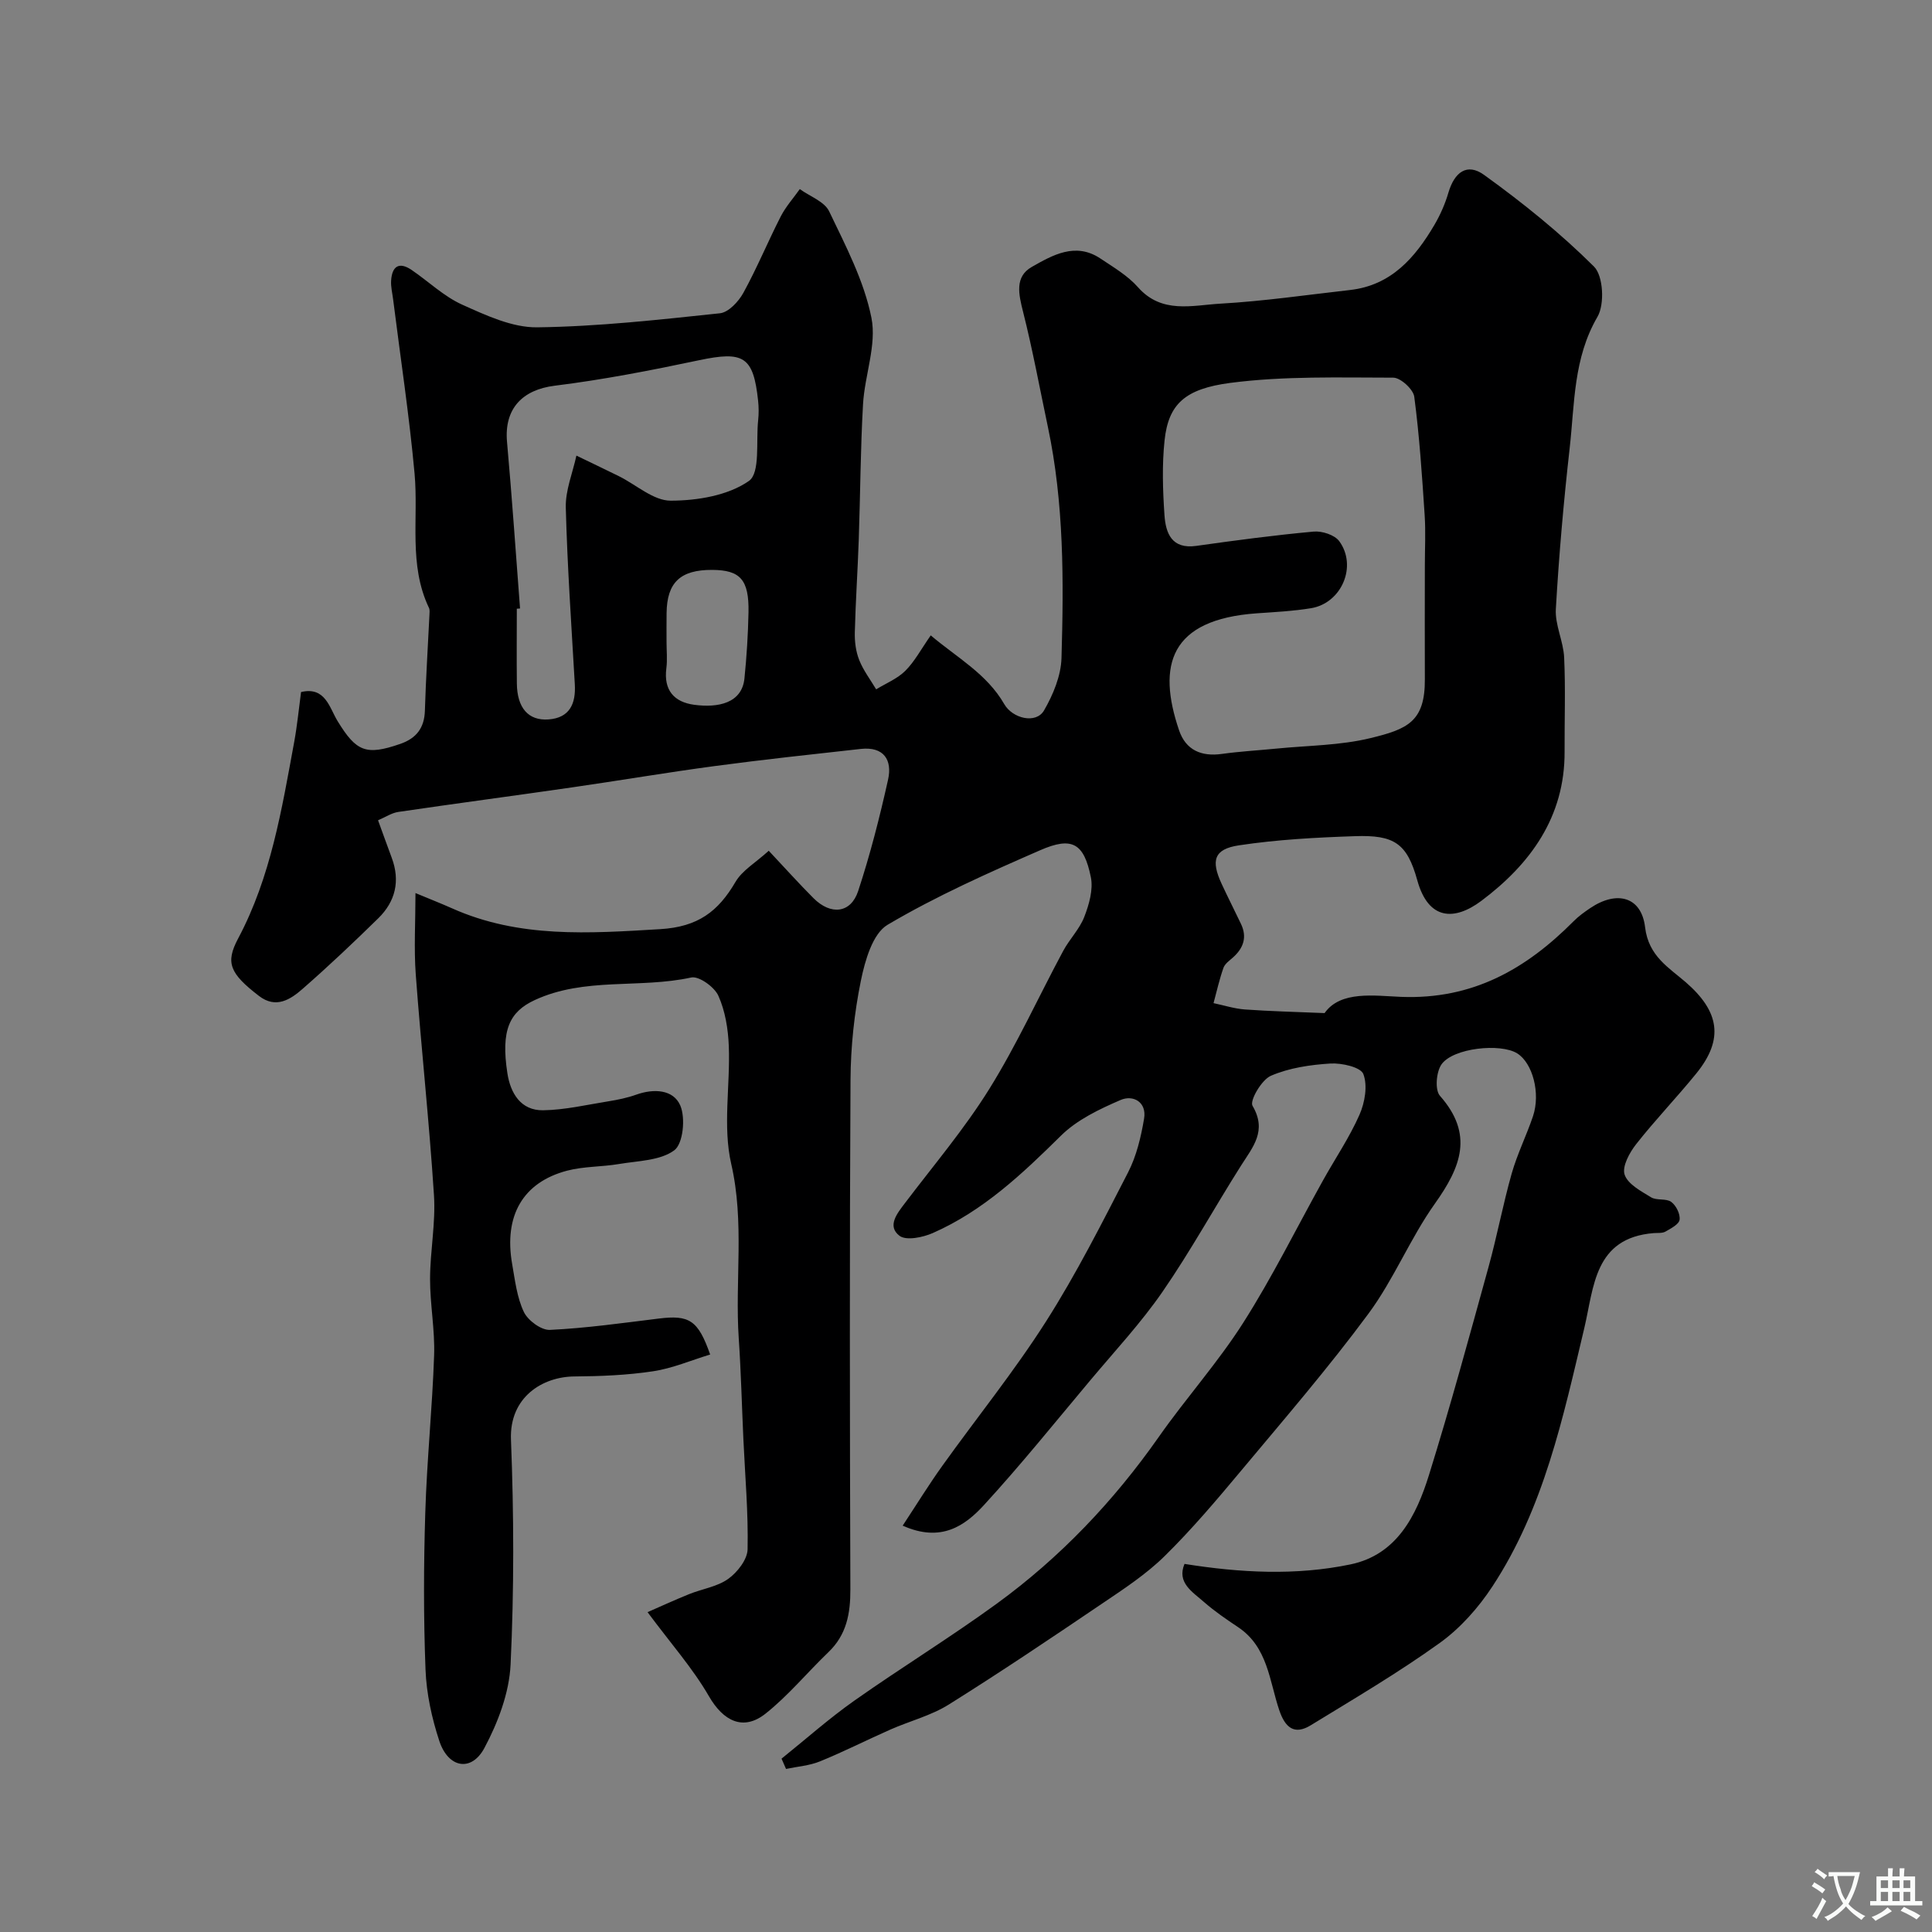 <svg enable-background="new 0 0 400 400" viewBox="0 0 400 400" xmlns="http://www.w3.org/2000/svg"><rect x="0" y="0" width="400" height="400" fill="#808080" stroke="none"/><path d="m186.89 315.87c2.93-4.45 5.44-8.53 8.23-12.42 7.13-9.96 14.86-19.52 21.43-29.83 6.3-9.89 11.62-20.43 17-30.88 1.75-3.4 2.68-7.34 3.32-11.14.58-3.44-2.27-4.98-4.86-3.86-4.38 1.89-9.01 4.09-12.33 7.37-8.02 7.92-16.12 15.59-26.56 20.18-2.07.91-5.52 1.62-6.9.56-2.6-2.01-.5-4.6 1.15-6.77 5.92-7.82 12.31-15.35 17.47-23.65 5.69-9.15 10.17-19.04 15.28-28.55 1.31-2.44 3.39-4.52 4.37-7.05.99-2.56 1.88-5.65 1.36-8.21-1.43-7.05-3.88-8.48-10.49-5.59-10.75 4.69-21.53 9.49-31.6 15.44-3.09 1.83-4.67 7.4-5.52 11.55-1.37 6.72-2.11 13.67-2.15 20.53-.2 35.16-.15 70.32-.03 105.49.02 5.03-.78 9.42-4.55 13.03-4.38 4.2-8.28 8.96-13 12.71-4.66 3.7-8.78 1.51-11.72-3.57-3.36-5.82-7.92-10.96-12.72-17.43 2.49-1.09 5.51-2.48 8.6-3.73 2.7-1.09 5.82-1.53 8.1-3.16 1.89-1.35 3.97-4.01 4.01-6.12.16-7.59-.52-15.19-.87-22.79-.32-6.96-.49-13.93-.96-20.88-.81-12.01 1.23-24.01-1.56-36.13-1.78-7.76-.18-16.26-.5-24.41-.14-3.52-.74-7.25-2.17-10.42-.82-1.81-4.02-4.11-5.61-3.76-10.69 2.34-22.03-.12-32.39 4.67-5.24 2.42-7.05 6.22-5.67 15.16.63 4.09 2.75 7.73 7.4 7.66 4.52-.07 9.04-1.14 13.54-1.86 1.92-.31 3.87-.71 5.7-1.36 3.66-1.32 7.73-1.1 9.16 2.24 1.11 2.59.58 7.92-1.25 9.27-2.93 2.16-7.53 2.17-11.47 2.84-3.54.6-7.25.47-10.7 1.37-9.18 2.41-13.15 9.34-11.39 19.36.59 3.36.99 6.9 2.42 9.9.84 1.76 3.6 3.8 5.4 3.71 7.51-.36 14.99-1.42 22.47-2.34 6.36-.79 8.19.28 10.7 7.44-3.96 1.2-7.82 2.87-11.84 3.47-5.36.81-10.85 1.03-16.28 1.07-6.57.05-13.46 4.27-13.12 13.07.61 15.51.66 31.08-.08 46.58-.28 5.87-2.61 12.01-5.42 17.27-2.69 5.03-7.48 4.16-9.33-1.44-1.56-4.74-2.67-9.81-2.86-14.78-.42-10.82-.39-21.67-.05-32.49.33-10.88 1.46-21.73 1.83-32.61.18-5.25-.85-10.53-.84-15.8.01-5.77 1.18-11.57.81-17.3-.98-15.25-2.64-30.46-3.77-45.71-.4-5.43-.06-10.91-.06-16.87 2.83 1.18 5.21 2.11 7.55 3.15 13.92 6.23 28.38 5.2 43.13 4.32 7.82-.47 11.99-3.66 15.57-9.77 1.4-2.4 4.18-3.99 6.89-6.46 3.37 3.58 6.24 6.79 9.28 9.83 3.58 3.57 7.71 3.12 9.23-1.48 2.49-7.55 4.46-15.29 6.19-23.05.92-4.11-.88-6.92-5.67-6.38-10.09 1.12-20.19 2.2-30.25 3.55-9.88 1.32-19.71 3-29.58 4.42-11.95 1.73-23.93 3.31-35.88 5.07-1.39.2-2.67 1.08-4.21 1.73 1.01 2.77 1.91 5.28 2.84 7.78 1.78 4.78.76 9.03-2.79 12.51-5.08 4.98-10.26 9.88-15.62 14.57-2.54 2.23-5.54 4.23-9.08 1.51-6.07-4.67-6.98-6.88-4.33-11.87 6.79-12.75 9.05-26.78 11.62-40.71.62-3.38.95-6.81 1.42-10.34 5.05-1.19 5.87 3.27 7.58 6.04 3.86 6.3 5.87 7.15 12.95 4.7 3.35-1.16 5.01-3.31 5.11-6.92.2-6.59.62-13.18.94-19.77.02-.49.1-1.07-.1-1.48-4.27-8.94-2.13-18.53-2.98-27.82-1.1-12.05-2.93-24.04-4.44-36.06-.16-1.3-.5-2.61-.41-3.9.19-2.91 1.61-3.96 4.24-2.18 3.51 2.39 6.68 5.48 10.48 7.19 4.92 2.21 10.34 4.75 15.51 4.69 12.63-.16 25.27-1.58 37.85-2.91 1.77-.19 3.85-2.42 4.84-4.22 2.83-5.14 5.07-10.6 7.75-15.84 1.04-2.02 2.61-3.77 3.94-5.65 2.08 1.51 5.11 2.57 6.08 4.61 3.42 7.14 7.22 14.39 8.75 22.03 1.12 5.62-1.4 11.89-1.74 17.91-.53 9.3-.56 18.63-.88 27.94-.22 6.43-.66 12.85-.82 19.28-.05 1.91.21 3.97.91 5.73.85 2.15 2.31 4.06 3.51 6.07 2.04-1.25 4.38-2.19 6.03-3.83 1.93-1.92 3.25-4.45 5.27-7.34 5.42 4.59 11.62 7.96 15.22 14.23 1.72 2.99 6.58 4.17 8.24 1.3 1.88-3.25 3.5-7.16 3.61-10.82.47-16.02.53-32.07-2.82-47.89-1.68-7.95-3.15-15.96-5.14-23.84-.91-3.61-1.76-7.23 1.8-9.26 4.31-2.45 9.07-5.2 14.23-1.74 2.71 1.81 5.65 3.54 7.77 5.94 4.93 5.58 11.24 3.73 17.04 3.4 8.99-.51 17.93-1.82 26.88-2.83 8.52-.97 13.45-6.69 17.45-13.48 1.22-2.08 2.22-4.36 2.9-6.68 1.25-4.24 3.86-6.21 7.38-3.67 8.01 5.77 15.77 12.03 22.76 18.98 1.93 1.92 2.23 7.82.72 10.4-5 8.58-4.72 17.96-5.75 27.14-1.25 11.09-2.23 22.23-2.87 33.37-.19 3.3 1.57 6.67 1.72 10.04.3 6.49.06 12.99.09 19.49.07 13.53-7.13 23.31-17.23 30.88-5.59 4.18-10.98 4.03-13.27-4.27-2.12-7.65-4.78-9.4-12.89-9.12-8.04.27-16.12.7-24.05 1.9-5.16.78-5.81 3.13-3.56 7.98 1.29 2.79 2.69 5.52 4.01 8.3 1.29 2.72.52 4.97-1.64 6.91-.74.66-1.7 1.32-2 2.18-.84 2.38-1.39 4.86-2.05 7.3 2.16.45 4.31 1.15 6.5 1.31 5.12.37 10.27.49 16.49.75 3.3-4.7 10.34-3.58 15.84-3.36 14.82.58 25.87-5.75 35.72-15.66 1.03-1.04 2.24-1.91 3.46-2.73 5.48-3.69 10.59-2.38 11.34 3.99.71 5.98 4.95 8.36 8.42 11.37 6.91 6 7.99 11.74 2.18 18.89-4.04 4.98-8.51 9.62-12.47 14.66-1.37 1.75-2.93 4.61-2.37 6.29.66 1.97 3.4 3.42 5.48 4.69 1.16.71 3.12.18 4.17.95 1.01.74 1.89 2.51 1.73 3.69-.12.95-1.8 1.81-2.93 2.46-.66.37-1.6.25-2.42.31-12.35.99-12.37 11.2-14.37 19.63-4.41 18.55-8.36 37.28-19.03 53.52-2.9 4.42-6.65 8.65-10.91 11.71-8.56 6.15-17.69 11.52-26.69 17.03-3.45 2.12-5.33.45-6.54-3.13-2.05-6.08-2.37-13.07-8.51-17.17-2.44-1.63-4.89-3.3-7.09-5.23-2.39-2.1-5.64-4-4.01-7.87 11.53 1.84 23.04 2.46 34.37.1 9.6-2 13.62-10.09 16.23-18.46 4.44-14.26 8.36-28.69 12.34-43.1 1.77-6.41 2.99-12.97 4.8-19.36 1.15-4.05 3.06-7.87 4.41-11.87 1.6-4.77-.08-11.02-3.27-13.01-3.45-2.15-13.24-1.14-15.66 2.26-1.11 1.56-1.41 5.3-.34 6.52 7.06 7.98 4.34 14.76-1.02 22.3-5.14 7.22-8.52 15.72-13.79 22.83-8.28 11.2-17.4 21.78-26.34 32.48-5.07 6.07-10.2 12.14-15.83 17.68-3.81 3.75-8.4 6.77-12.86 9.78-10.53 7.13-21.08 14.23-31.85 20.97-3.66 2.29-8.05 3.4-12.05 5.16-4.89 2.16-9.66 4.59-14.6 6.6-2.2.9-4.69 1.07-7.04 1.57-.31-.71-.62-1.42-.93-2.13 5-4.01 9.8-8.29 15.03-11.98 9.73-6.86 19.9-13.1 29.52-20.1 13.13-9.56 24.21-21.21 33.56-34.54 5.62-8.02 12.23-15.38 17.48-23.63 6.04-9.49 11.04-19.64 16.52-29.48 2.52-4.53 5.47-8.87 7.55-13.59 1.11-2.52 1.71-6.01.8-8.41-.54-1.44-4.48-2.33-6.81-2.19-4.18.26-8.55.9-12.34 2.54-1.92.83-4.42 5.15-3.8 6.21 3.05 5.18.09 8.5-2.36 12.36-5.5 8.67-10.45 17.71-16.27 26.14-4.46 6.46-9.88 12.28-14.94 18.32-7.29 8.69-14.4 17.53-22.06 25.88-3.93 4.26-8.85 7.78-16.8 4.23zm108.11-198.73c0-3.5.19-7-.04-10.49-.54-8.18-1.08-16.38-2.15-24.5-.2-1.55-2.84-3.96-4.35-3.96-11.25-.01-22.61-.36-33.71 1.08-9.46 1.23-12.84 4.43-13.64 11.91-.54 5.1-.37 10.33-.02 15.46.26 3.74 1.48 7.1 6.59 6.38 8.08-1.14 16.18-2.22 24.3-2.96 1.74-.16 4.35.69 5.3 1.99 3.78 5.17.47 12.83-5.83 13.87-3.71.61-7.49.8-11.25 1.06-17.99 1.27-20.68 10.73-16.08 24.24 1.39 4.08 4.61 5.47 8.87 4.87 3.74-.52 7.51-.73 11.27-1.1 6.52-.65 13.2-.64 19.51-2.18 7.63-1.85 11.29-3.41 11.23-12.2-.04-7.82 0-15.64 0-23.47zm-187.33 8.84c-.22.02-.45.03-.67.05 0 5.17-.05 10.33.01 15.5.06 5.01 2.36 7.72 6.55 7.42 4.38-.32 5.68-3.24 5.45-7.26-.7-12.2-1.55-24.39-1.87-36.6-.09-3.57 1.42-7.17 2.2-10.76 2.93 1.42 5.87 2.81 8.78 4.25 3.6 1.78 7.17 5.09 10.75 5.08 5.51-.01 11.87-1.07 16.18-4.08 2.4-1.68 1.44-8.23 1.92-12.59.14-1.32.13-2.68-.01-4-.98-9.22-3-10.36-12.27-8.4-9.89 2.09-19.84 4.03-29.86 5.27-6.66.83-10.46 4.74-9.86 11.59 1.03 11.5 1.82 23.02 2.7 34.53zm30.33 6.93c0 1.82.19 3.67-.04 5.47-.58 4.5 1.59 6.98 5.77 7.54 4.92.66 9.88-.31 10.4-5.46.46-4.55.75-9.13.84-13.7.12-6.74-1.7-8.74-7.52-8.77-6.59-.03-9.37 2.6-9.44 8.94-.03 2-.01 3.99-.01 5.98z" fill="#000001"/><g fill="#fafbfa"><path d="m377.9 391.2c-.2.3-.4.5-.6.8-.7-.6-1.4-1-2.2-1.5.2-.3.4-.5.5-.8.6.4 1.4.8 2.3 1.5zm-1.8 6.1c-.2-.2-.5-.4-.9-.6.4-.6.8-1.2 1.2-1.9s.7-1.3.9-1.9c.3.3.5.5.8.7-.7 1.3-1.4 2.6-2 3.7zm2.2-9c-.3.3-.5.5-.6.8-.6-.6-1.3-1.1-2-1.5.3-.3.5-.5.6-.7.6.5 1.3.9 2 1.4zm.3.2v-.9h2 4.5c-.3 1.3-.6 2.5-1 3.6s-.9 2.1-1.4 3c.4.5 1 1 1.6 1.4s1.2.8 1.9 1.1c-.3.2-.5.4-.8.8-.4-.3-1-.7-1.6-1.2s-1.2-1.1-1.6-1.6c-.5.6-1.1 1.1-1.7 1.6s-1.4.9-2.1 1.4c-.1-.3-.3-.5-.7-.8.6-.2 1.2-.5 1.9-1s1.4-1.1 2-1.8c-.5-.8-.9-1.6-1.2-2.5s-.6-2-.8-3.2c-.4.1-.7.1-1 .1zm2.5 2.7c.2 1 .7 1.7 1 2.2.3-.5.6-1.1 1-2s.6-1.9.9-3h-3.2-.4c.1.9.3 1.8.7 2.8z"/><path d="m396.5 388.5v1.5 3.6h1.5v.9c-.4 0-1 0-1.7 0h-7.9c-.5 0-.9 0-1.2 0v-.9h1.3v-3.5c0-.7 0-1.2 0-1.6h2.4c0-.8 0-1.4 0-1.7h1c0 .3-.1.8-.1 1.7h1.5c0-.8 0-1.4 0-1.7h1c0 .3-.1.9-.1 1.7zm-8.2 9.2c-.2-.3-.5-.5-.8-.8.8-.3 1.4-.6 1.9-.9s1-.7 1.4-1.1c.3.3.6.5.9.8-1.6 1-2.8 1.6-3.4 2zm2.6-6.8v-1.6h-1.5v1.6zm0 2.7v-1.9h-1.5v1.9zm2.4-2.7v-1.6h-1.5v1.6zm0 2.7v-1.9h-1.5v1.9zm.2 2 .7-.8c.4.2.9.5 1.6.8s1.3.7 1.8 1c-.3.3-.5.5-.8.8-.4-.3-1.5-1-3.3-1.8zm2-4.7v-1.6h-1.4v1.6zm0 2.7v-1.9h-1.4v1.9z"/></g></svg>